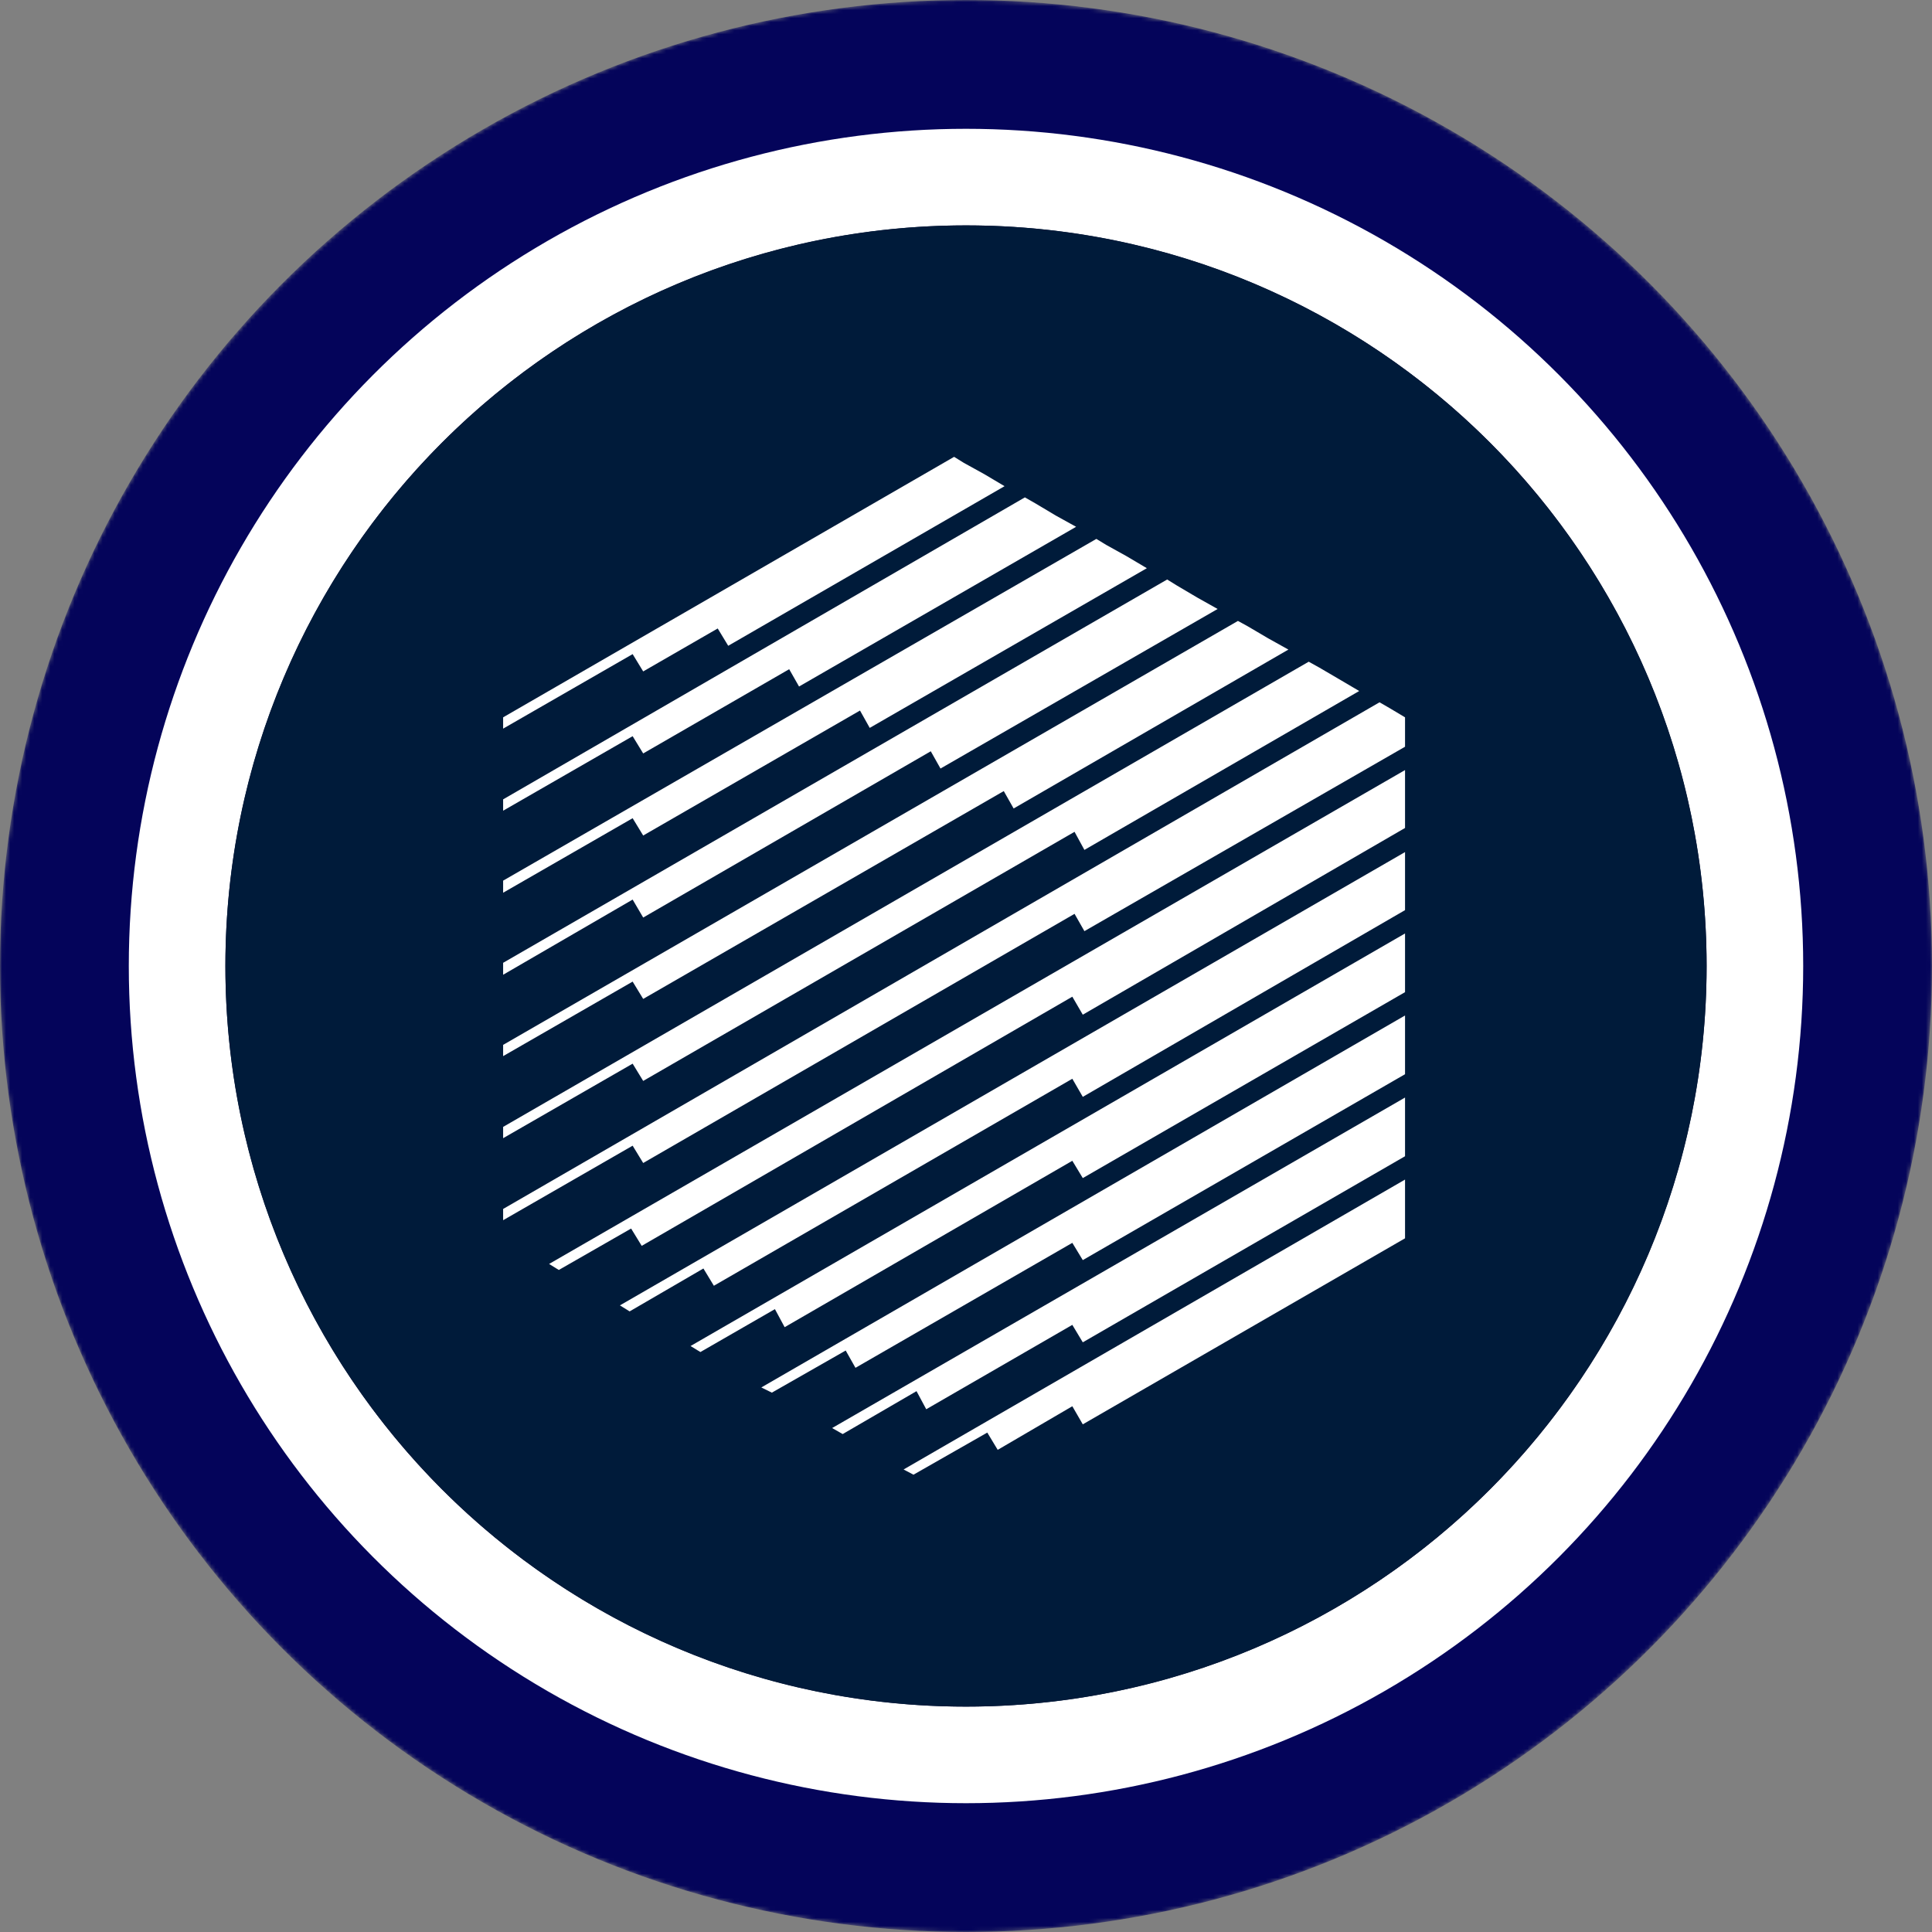 <svg width="480" height="480" viewBox="0 0 480 480" fill="none" xmlns="http://www.w3.org/2000/svg">
<rect x="0" y="0" width="480" height="480" fill="#808080" stroke="none"/>
<mask id="mask0-062624" mask-type="alpha" maskUnits="userSpaceOnUse" x="0" y="0" width="480" height="480">
<circle cx="240" cy="240" r="240" fill="url(#paint0_linear-349537)"/>
</mask>
<g mask="url(#mask0-062624)">
<circle cx="240" cy="240" r="240" fill="#04045A"/>
<circle cx="240" cy="240" r="208" fill="white"/>
</g>
<circle cx="240" cy="240" r="184" fill="#0E052F"/>
<path d="M240 424C341.62 424 424 341.62 424 240C424 138.38 341.62 56 240 56C138.38 56 56 138.38 56 240C56 341.62 138.38 424 240 424Z" fill="#001B3A"/>
<path d="M159.799 166.814L157.177 162.513L125 181.028V178.222L237.045 113.5L239.46 114.995L244.543 117.801L249.579 120.791L180.924 160.443L178.314 156.142L159.799 166.814ZM159.799 207.582L157.177 203.281L125 221.796V218.794L272.384 133.889L274.845 135.385L279.882 138.179L284.93 141.169L216.08 180.844L213.665 176.532L159.799 207.582ZM159.799 227.96L157.177 223.498L125 242.174V239.207L289.979 143.975L292.394 145.47L297.477 148.472L302.514 151.3L233.664 190.941L231.249 186.652L159.799 227.96ZM159.799 248.177L157.177 243.876L125 262.391V259.596L307.562 154.268L309.977 155.59L315.037 158.569L320.098 161.386L251.833 200.866L249.384 196.542L159.799 248.177ZM159.799 268.555L157.177 264.265L125 282.78V279.974L325.146 164.399L327.779 165.86L332.609 168.689L337.693 171.679L269.417 211.158L266.967 206.662L159.799 268.555ZM345.329 175.979L349.078 178.222V185.524L269.417 231.341L266.967 227.04L159.799 288.944L157.177 284.643L125 303.158V300.364L342.741 174.485L345.329 175.979ZM138.835 315.521L136.42 314.026L349.078 191.321V205.707L269.015 252.098L266.416 247.625L159.431 309.529L156.798 305.228L138.835 315.521ZM266.416 268.014L177.36 319.442L174.76 315.153L156.429 325.813L154.014 324.318L349.078 211.699V226.12L269.015 272.511L266.416 268.014ZM174.013 335.91L171.563 334.415L349.078 231.916V246.498L269.015 292.693L266.416 288.392L194.943 329.735L192.528 325.25L174.013 335.91ZM191.769 345.996L189.147 344.708L349.078 252.294V266.887L269.015 313.071L266.416 308.782L212.538 339.832L210.112 335.531L191.769 345.996ZM206.742 354.793L349.078 272.683V287.265L269.015 333.495L266.416 329.16L230.121 350.124L227.706 345.628L209.364 356.288L206.742 354.793ZM226.947 366.385L224.498 365.086L349.078 293.061V307.655L269.015 353.873L266.416 349.377L247.877 360.21L245.29 355.92L226.947 366.385ZM267.347 130.888L198.519 170.563L196.07 166.262L159.799 187.192L157.177 182.903L125 201.418V198.6L254.628 123.574L257.25 125.069L262.298 128.082L267.347 130.877V130.888Z" fill="white"/>
<defs>
<linearGradient id="paint0_linear-349537" x1="240" y1="0" x2="240" y2="701.818" gradientUnits="userSpaceOnUse">
<stop stop-color="#08021E"/>
<stop offset="1" stop-color="#1F0777"/>
</linearGradient>
</defs>
</svg>
